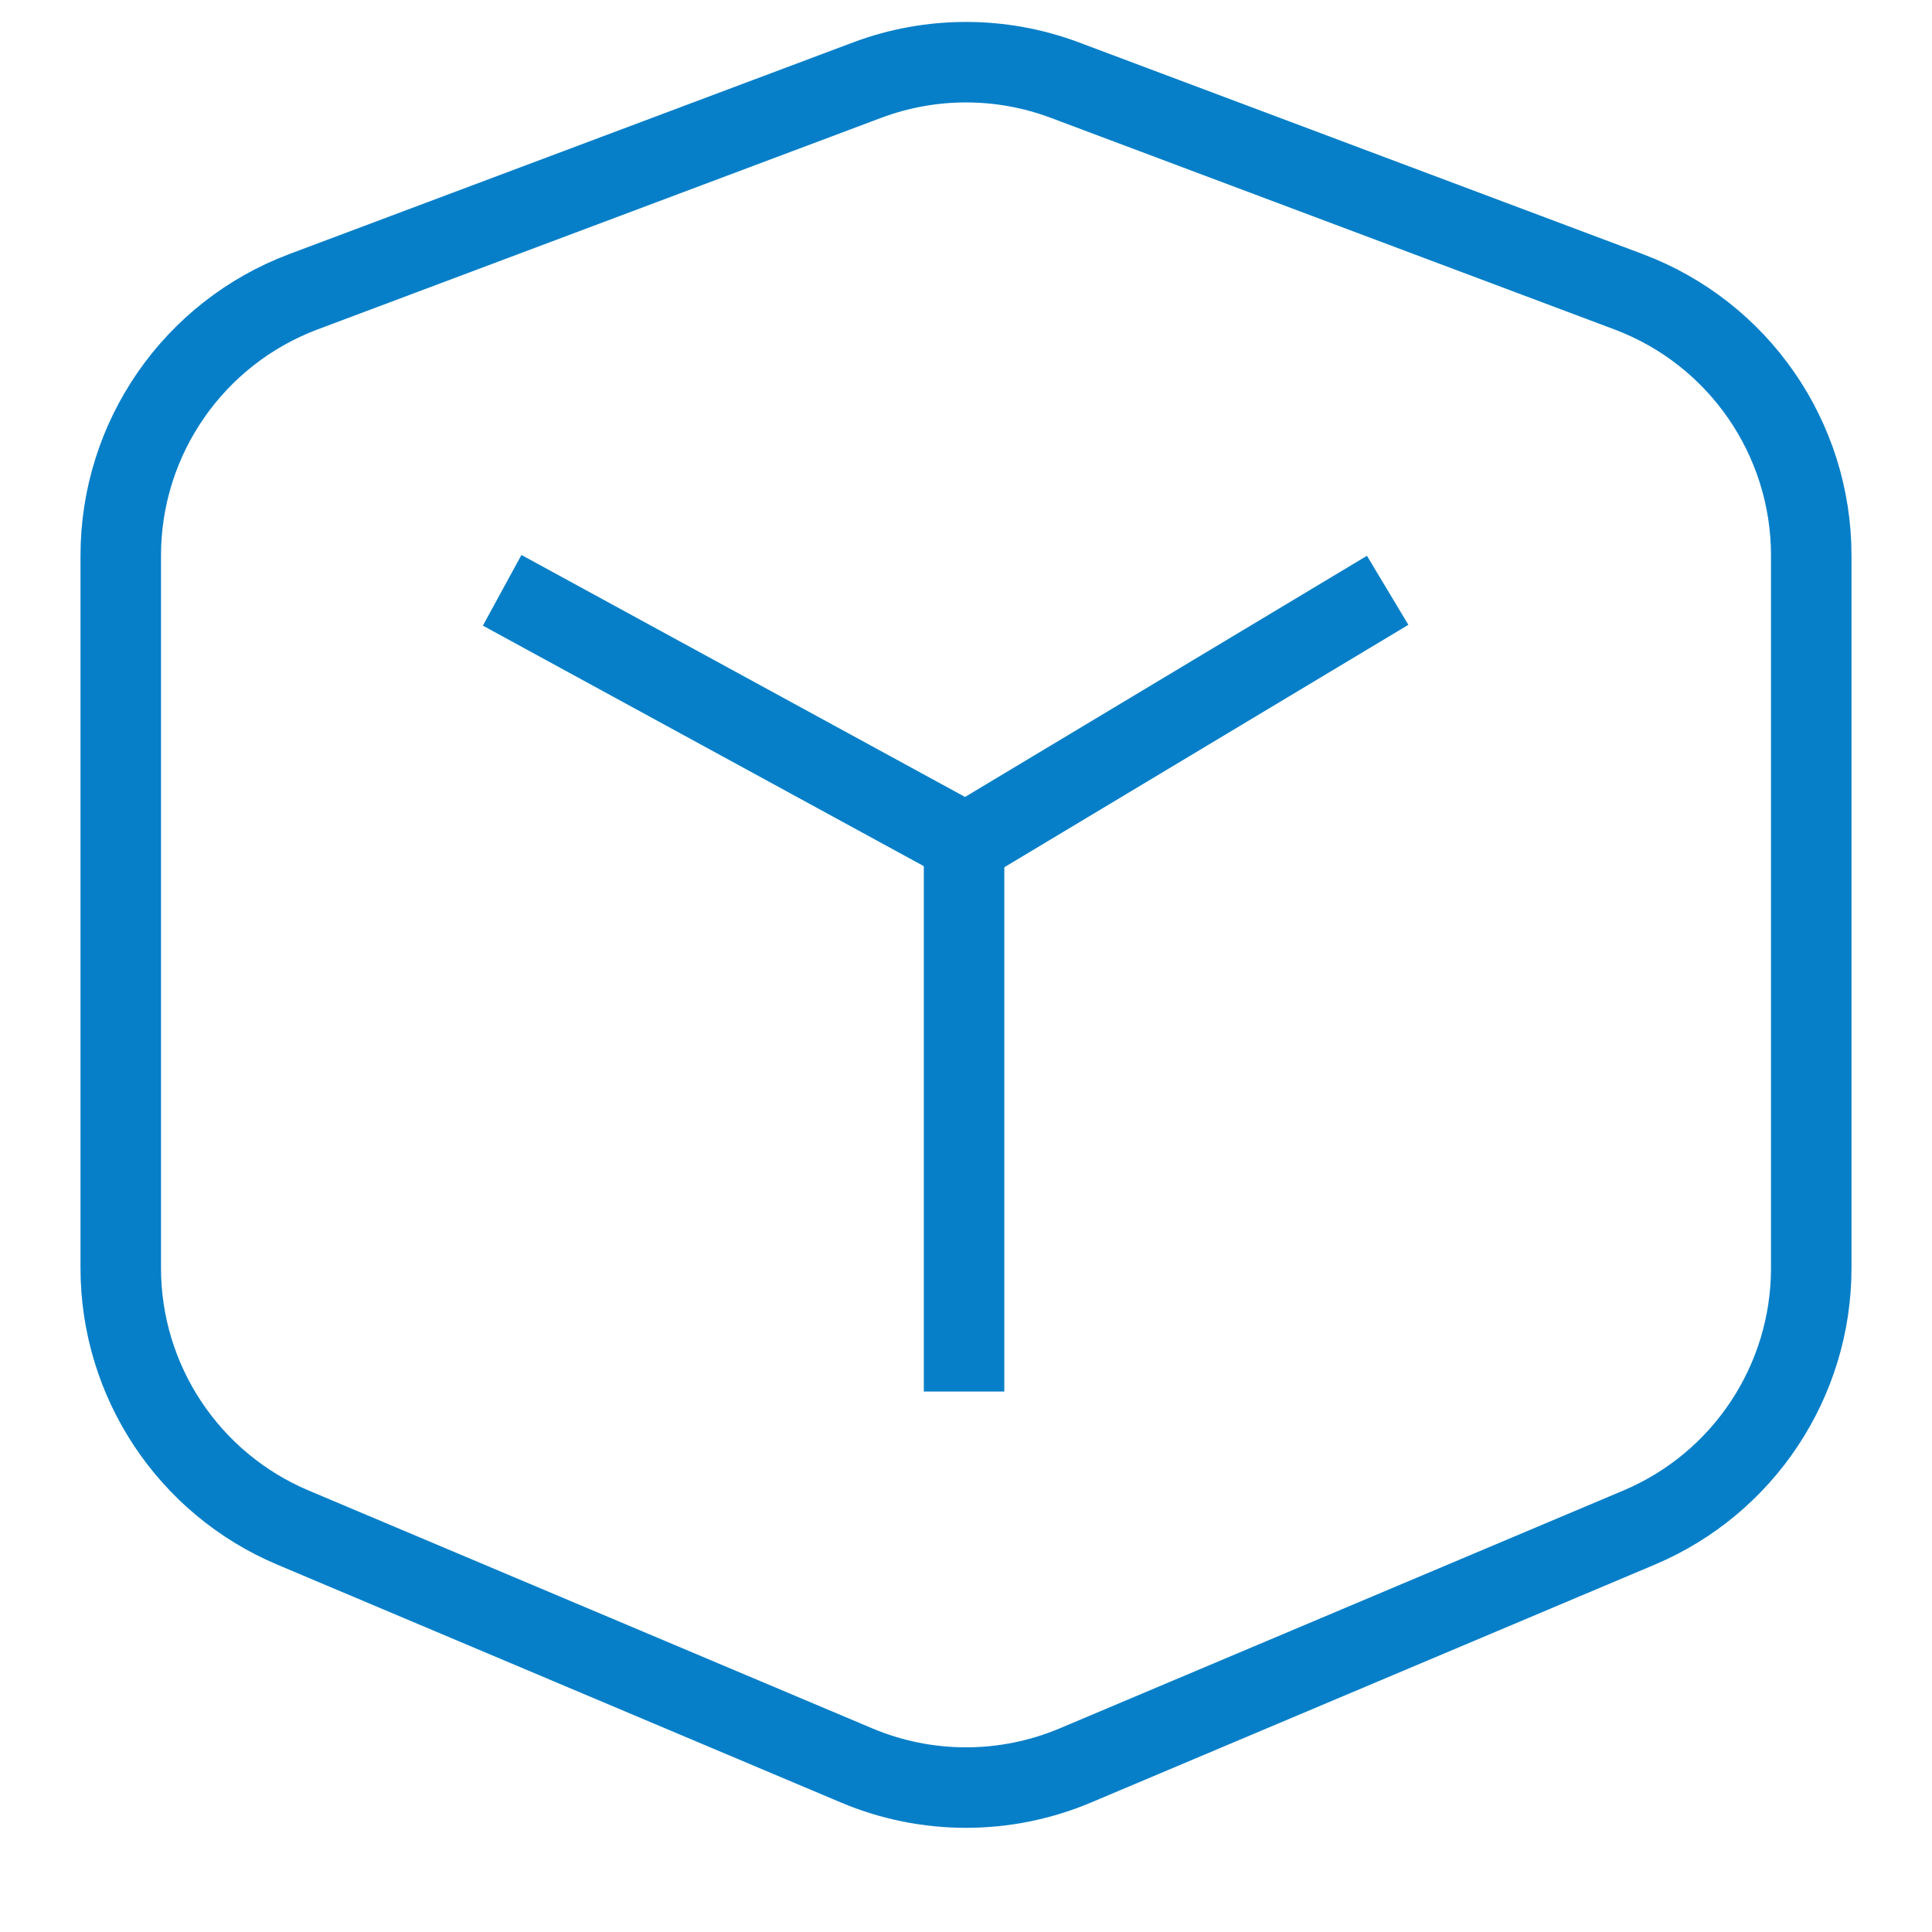 <svg width="24" height="24" viewBox="0 0 24 24" fill="none" xmlns="http://www.w3.org/2000/svg">
<path d="M22.5 6.901V15.752C22.5 17.159 21.657 18.429 20.361 18.976L13.361 21.93C12.491 22.298 11.509 22.298 10.639 21.93L3.639 18.976C2.343 18.429 1.5 17.159 1.5 15.752V6.901C1.5 5.443 2.404 4.137 3.77 3.624L10.77 0.996C11.563 0.698 12.437 0.698 13.23 0.996L20.23 3.624C21.596 4.137 22.5 5.443 22.5 6.901Z" stroke="#077FC8"/>
<path d="M6.238 7.333L12 10.476L17.238 7.333" stroke="#077FC8"/>
<line x1="11.976" y1="9.952" x2="11.976" y2="17.286" stroke="#077FC8"/>
</svg>
